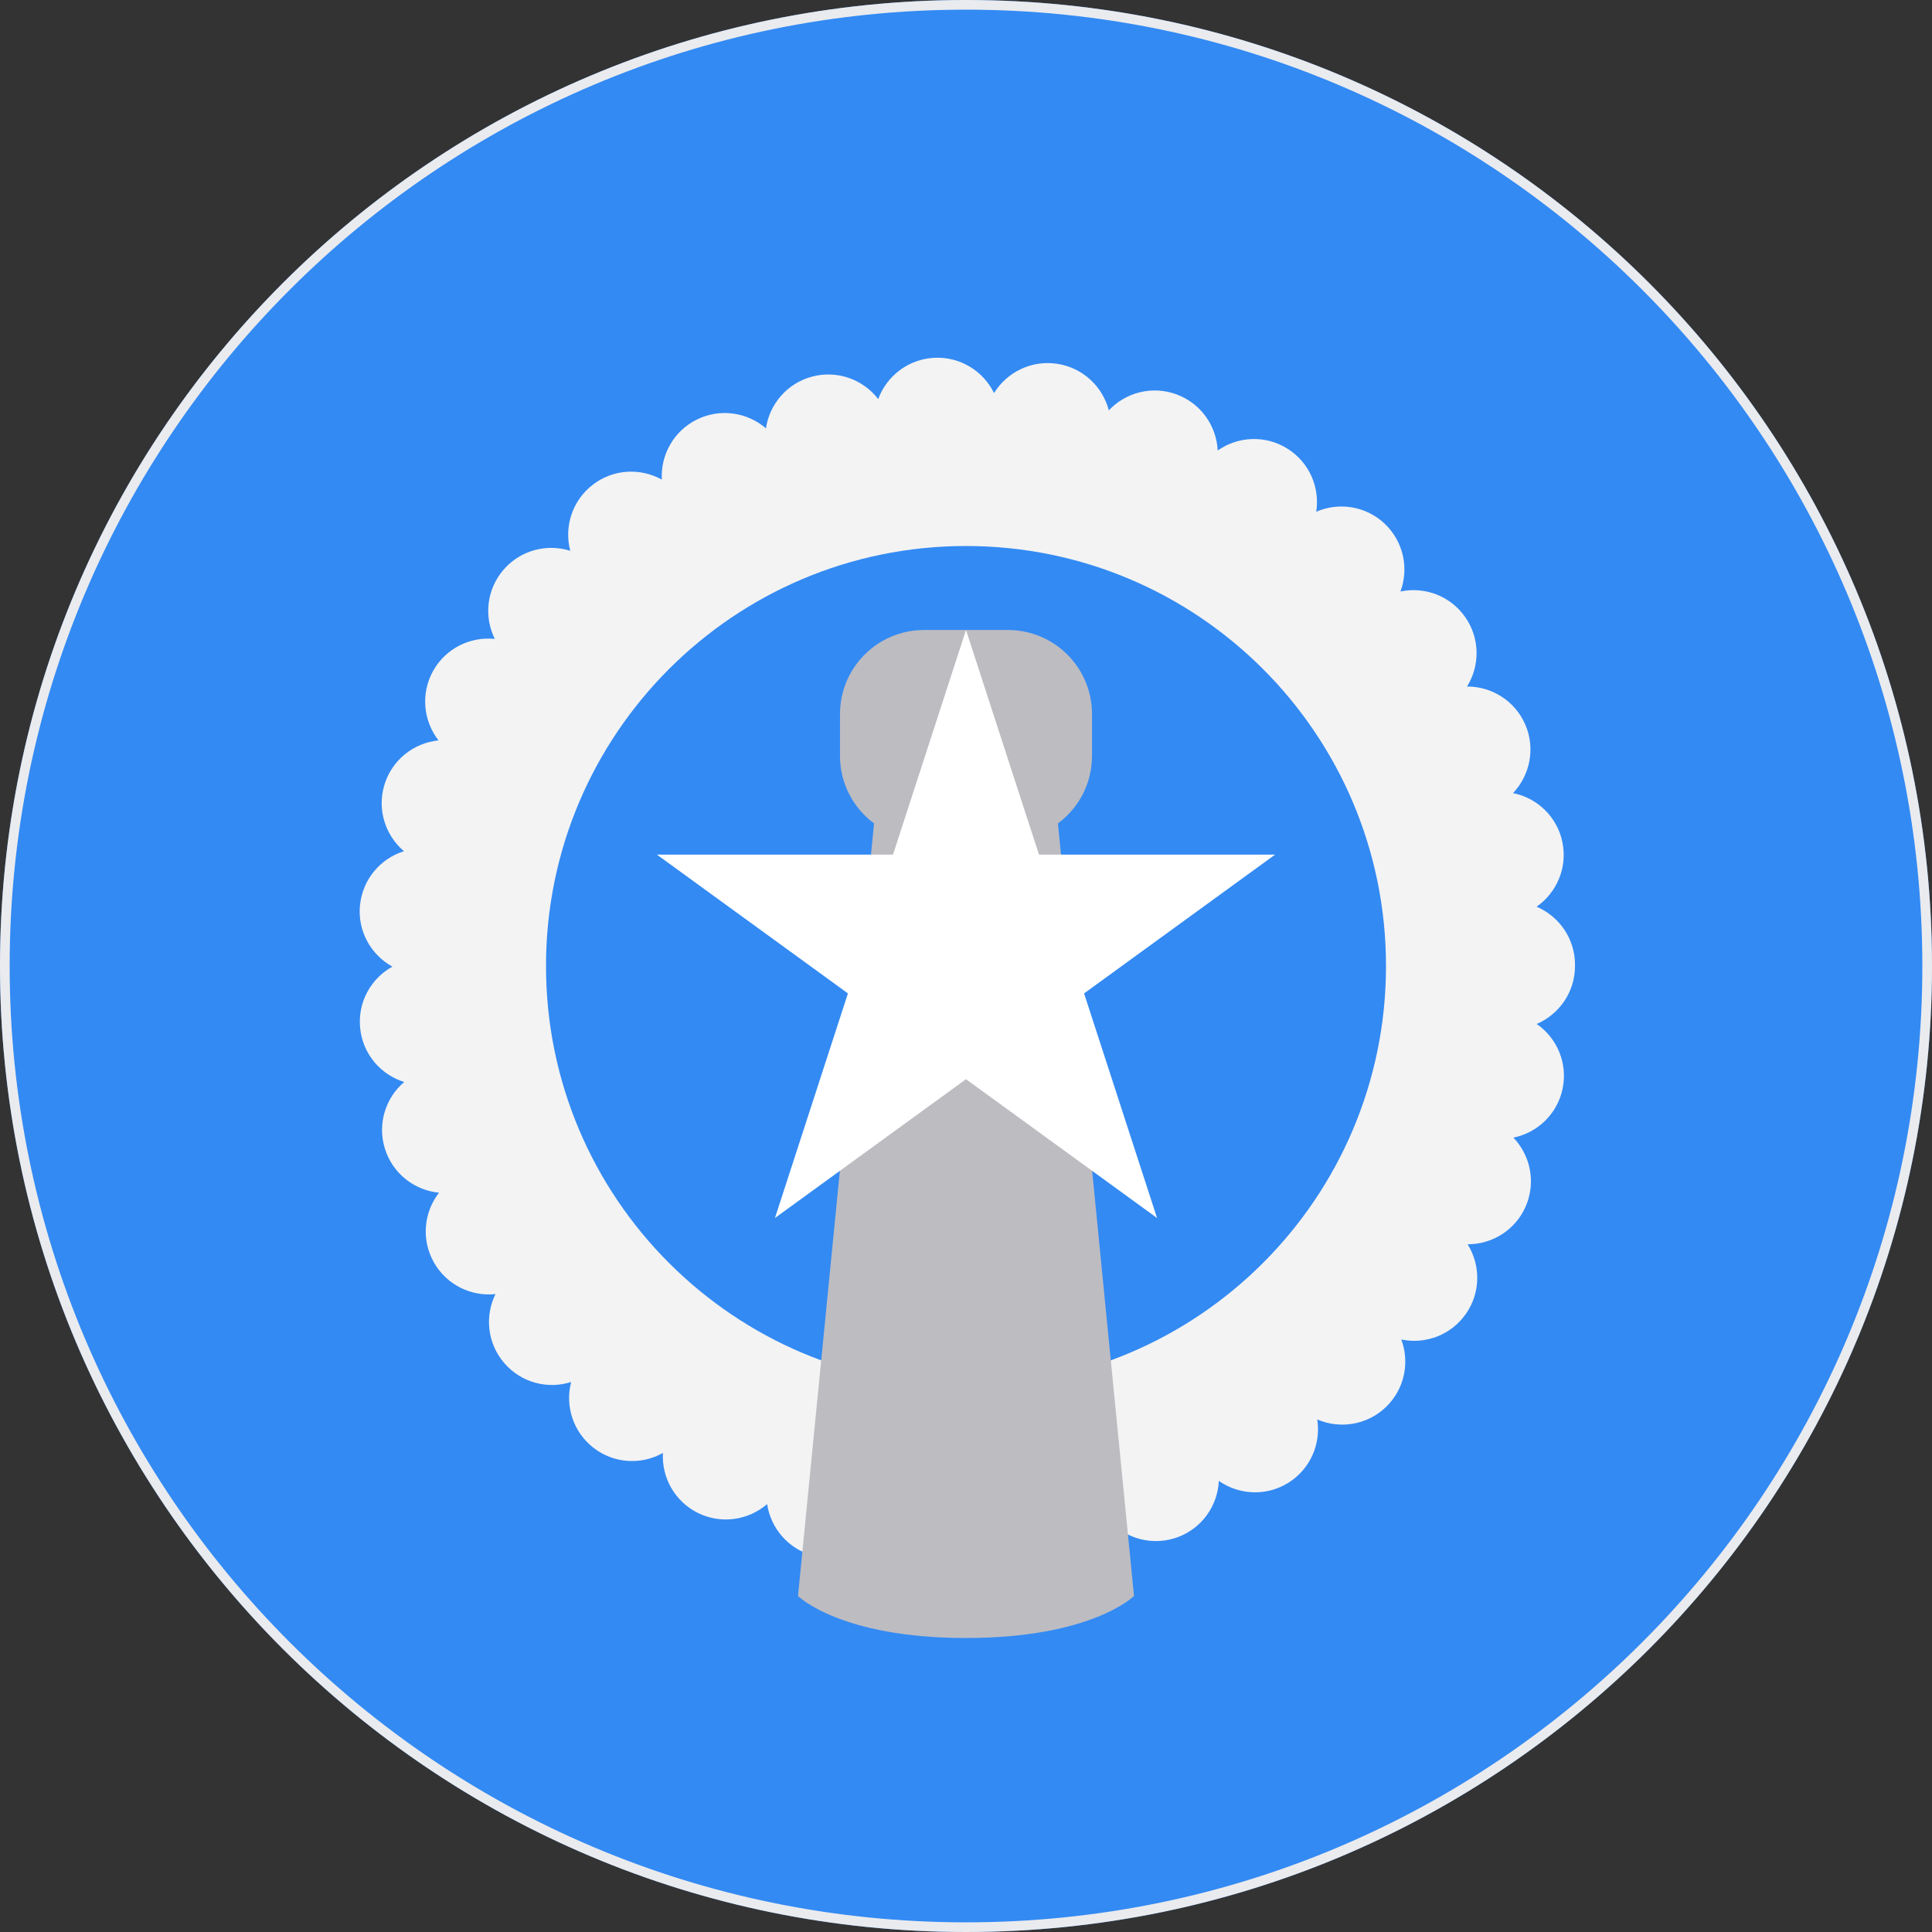 <svg width="200" height="200" viewBox="0 0 200 200" fill="none" xmlns="http://www.w3.org/2000/svg">
<rect x="0" y="0" width="200" height="200" fill="#333333" stroke="none"/>
<g clip-path="url(#clip0_67_8790)">
<path d="M100 200C155.228 200 200 155.228 200 100C200 44.772 155.228 0 100 0C44.772 0 0 44.772 0 100C0 155.228 44.772 200 100 200Z" fill="#338AF3"/>
<path d="M96.848 162.965C94.152 162.834 91.922 161.082 91.048 158.704C89.504 160.717 86.852 161.73 84.239 161.056C81.622 160.382 79.792 158.217 79.413 155.704C77.491 157.364 74.691 157.816 72.27 156.63C69.844 155.439 68.487 152.947 68.626 150.412C66.413 151.655 63.579 151.534 61.444 149.882C59.313 148.229 58.483 145.521 59.126 143.064C56.709 143.838 53.961 143.151 52.2 141.103C50.439 139.06 50.169 136.238 51.292 133.964C48.77 134.233 46.214 133.007 44.9 130.651C43.583 128.295 43.887 125.473 45.448 123.468C42.922 123.225 40.661 121.507 39.852 118.933C39.039 116.359 39.909 113.655 41.843 112.007C39.417 111.259 37.556 109.12 37.283 106.438C37.009 103.755 38.4 101.29 40.622 100.064C38.4 98.846 37 96.381 37.265 93.703H37.269C37.535 91.016 39.395 88.873 41.817 88.116C39.882 86.472 39.004 83.772 39.808 81.198C40.613 78.62 42.869 76.898 45.395 76.646C43.835 74.646 43.522 71.823 44.83 69.463C46.139 67.107 48.696 65.876 51.222 66.141C50.091 63.868 50.356 61.046 52.113 58.994C53.865 56.946 56.613 56.255 59.035 57.02C58.383 54.568 59.209 51.855 61.339 50.199C63.465 48.541 66.3 48.415 68.513 49.65C68.37 47.116 69.722 44.624 72.144 43.428C74.561 42.237 77.365 42.681 79.291 44.341C79.661 41.828 81.491 39.655 84.104 38.976C86.713 38.298 89.365 39.302 90.913 41.311C91.787 38.932 94.013 37.176 96.708 37.041C99.4 36.902 101.791 38.415 102.904 40.69C104.235 38.533 106.765 37.255 109.43 37.659C112.1 38.059 114.148 40.024 114.783 42.481C116.522 40.628 119.261 39.894 121.791 40.824C124.326 41.759 125.935 44.098 126.056 46.637C128.13 45.176 130.965 45.006 133.256 46.432C135.548 47.854 136.648 50.467 136.256 52.976C138.583 51.963 141.391 52.367 143.348 54.219C145.304 56.076 145.861 58.854 144.974 61.232C147.456 60.706 150.126 61.663 151.674 63.875C153.222 66.084 153.209 68.919 151.865 71.071C154.4 71.053 156.822 72.532 157.896 75.006C158.965 77.484 158.378 80.263 156.626 82.102C159.118 82.597 161.192 84.532 161.739 87.175C162.283 89.819 161.148 92.415 159.065 93.862C161.396 94.85 163.039 97.158 163.044 99.854V99.941V99.998C163.044 102.693 161.409 105.006 159.078 106.002C161.165 107.441 162.309 110.037 161.765 112.68C161.226 115.323 159.157 117.263 156.665 117.767C158.422 119.602 159.018 122.376 157.953 124.859C156.887 127.337 154.465 128.82 151.926 128.806C153.274 130.959 153.296 133.793 151.753 136.006C150.209 138.22 147.544 139.185 145.061 138.663C145.953 141.037 145.4 143.82 143.448 145.68C141.492 147.538 138.687 147.946 136.361 146.941C136.757 149.446 135.661 152.063 133.374 153.494C131.087 154.924 128.252 154.759 126.174 153.302C126.056 155.841 124.456 158.185 121.926 159.124C119.396 160.063 121.926 159.124 121.922 159.124C119.392 160.059 116.653 159.329 114.909 157.481C114.283 159.942 112.24 161.911 109.57 162.32C106.905 162.725 104.37 161.455 103.035 159.298C101.974 161.486 99.731 162.972 97.174 162.972C97.065 162.974 96.957 162.97 96.848 162.965Z" fill="#F3F3F3"/>
<path d="M100 143.478C124.012 143.478 143.478 124.012 143.478 100C143.478 75.988 124.012 56.522 100 56.522C75.988 56.522 56.522 75.988 56.522 100C56.522 124.012 75.988 143.478 100 143.478Z" fill="#338AF3"/>
<path d="M109.517 85.242C111.653 83.658 113.043 81.125 113.043 78.261V73.913C113.043 69.111 109.15 65.218 104.348 65.218H95.652C90.85 65.218 86.957 69.111 86.957 73.913V78.261C86.957 81.125 88.347 83.658 90.483 85.242L82.609 165.217C82.609 165.217 86.957 169.566 100 169.566C113.044 169.566 117.392 165.217 117.392 165.217L109.517 85.242Z" fill="#BDBCC1"/>
<path d="M100 65.218L107.554 88.467H132.001L112.224 102.837L119.777 126.087L100 111.718L80.222 126.087L87.777 102.837L67.999 88.467H92.445L100 65.218Z" fill="white"/>
</g>
<path d="M0.5 100C0.5 45.048 45.048 0.5 100 0.5C154.952 0.5 199.5 45.048 199.5 100C199.5 154.952 154.952 199.5 100 199.5C45.048 199.5 0.5 154.952 0.5 100Z" stroke="#EAEBEE"/>
<defs>
<clipPath id="clip0_67_8790">
<path d="M0 100C0 44.772 44.772 0 100 0C155.228 0 200 44.772 200 100C200 155.228 155.228 200 100 200C44.772 200 0 155.228 0 100Z" fill="white"/>
</clipPath>
</defs>
</svg>
